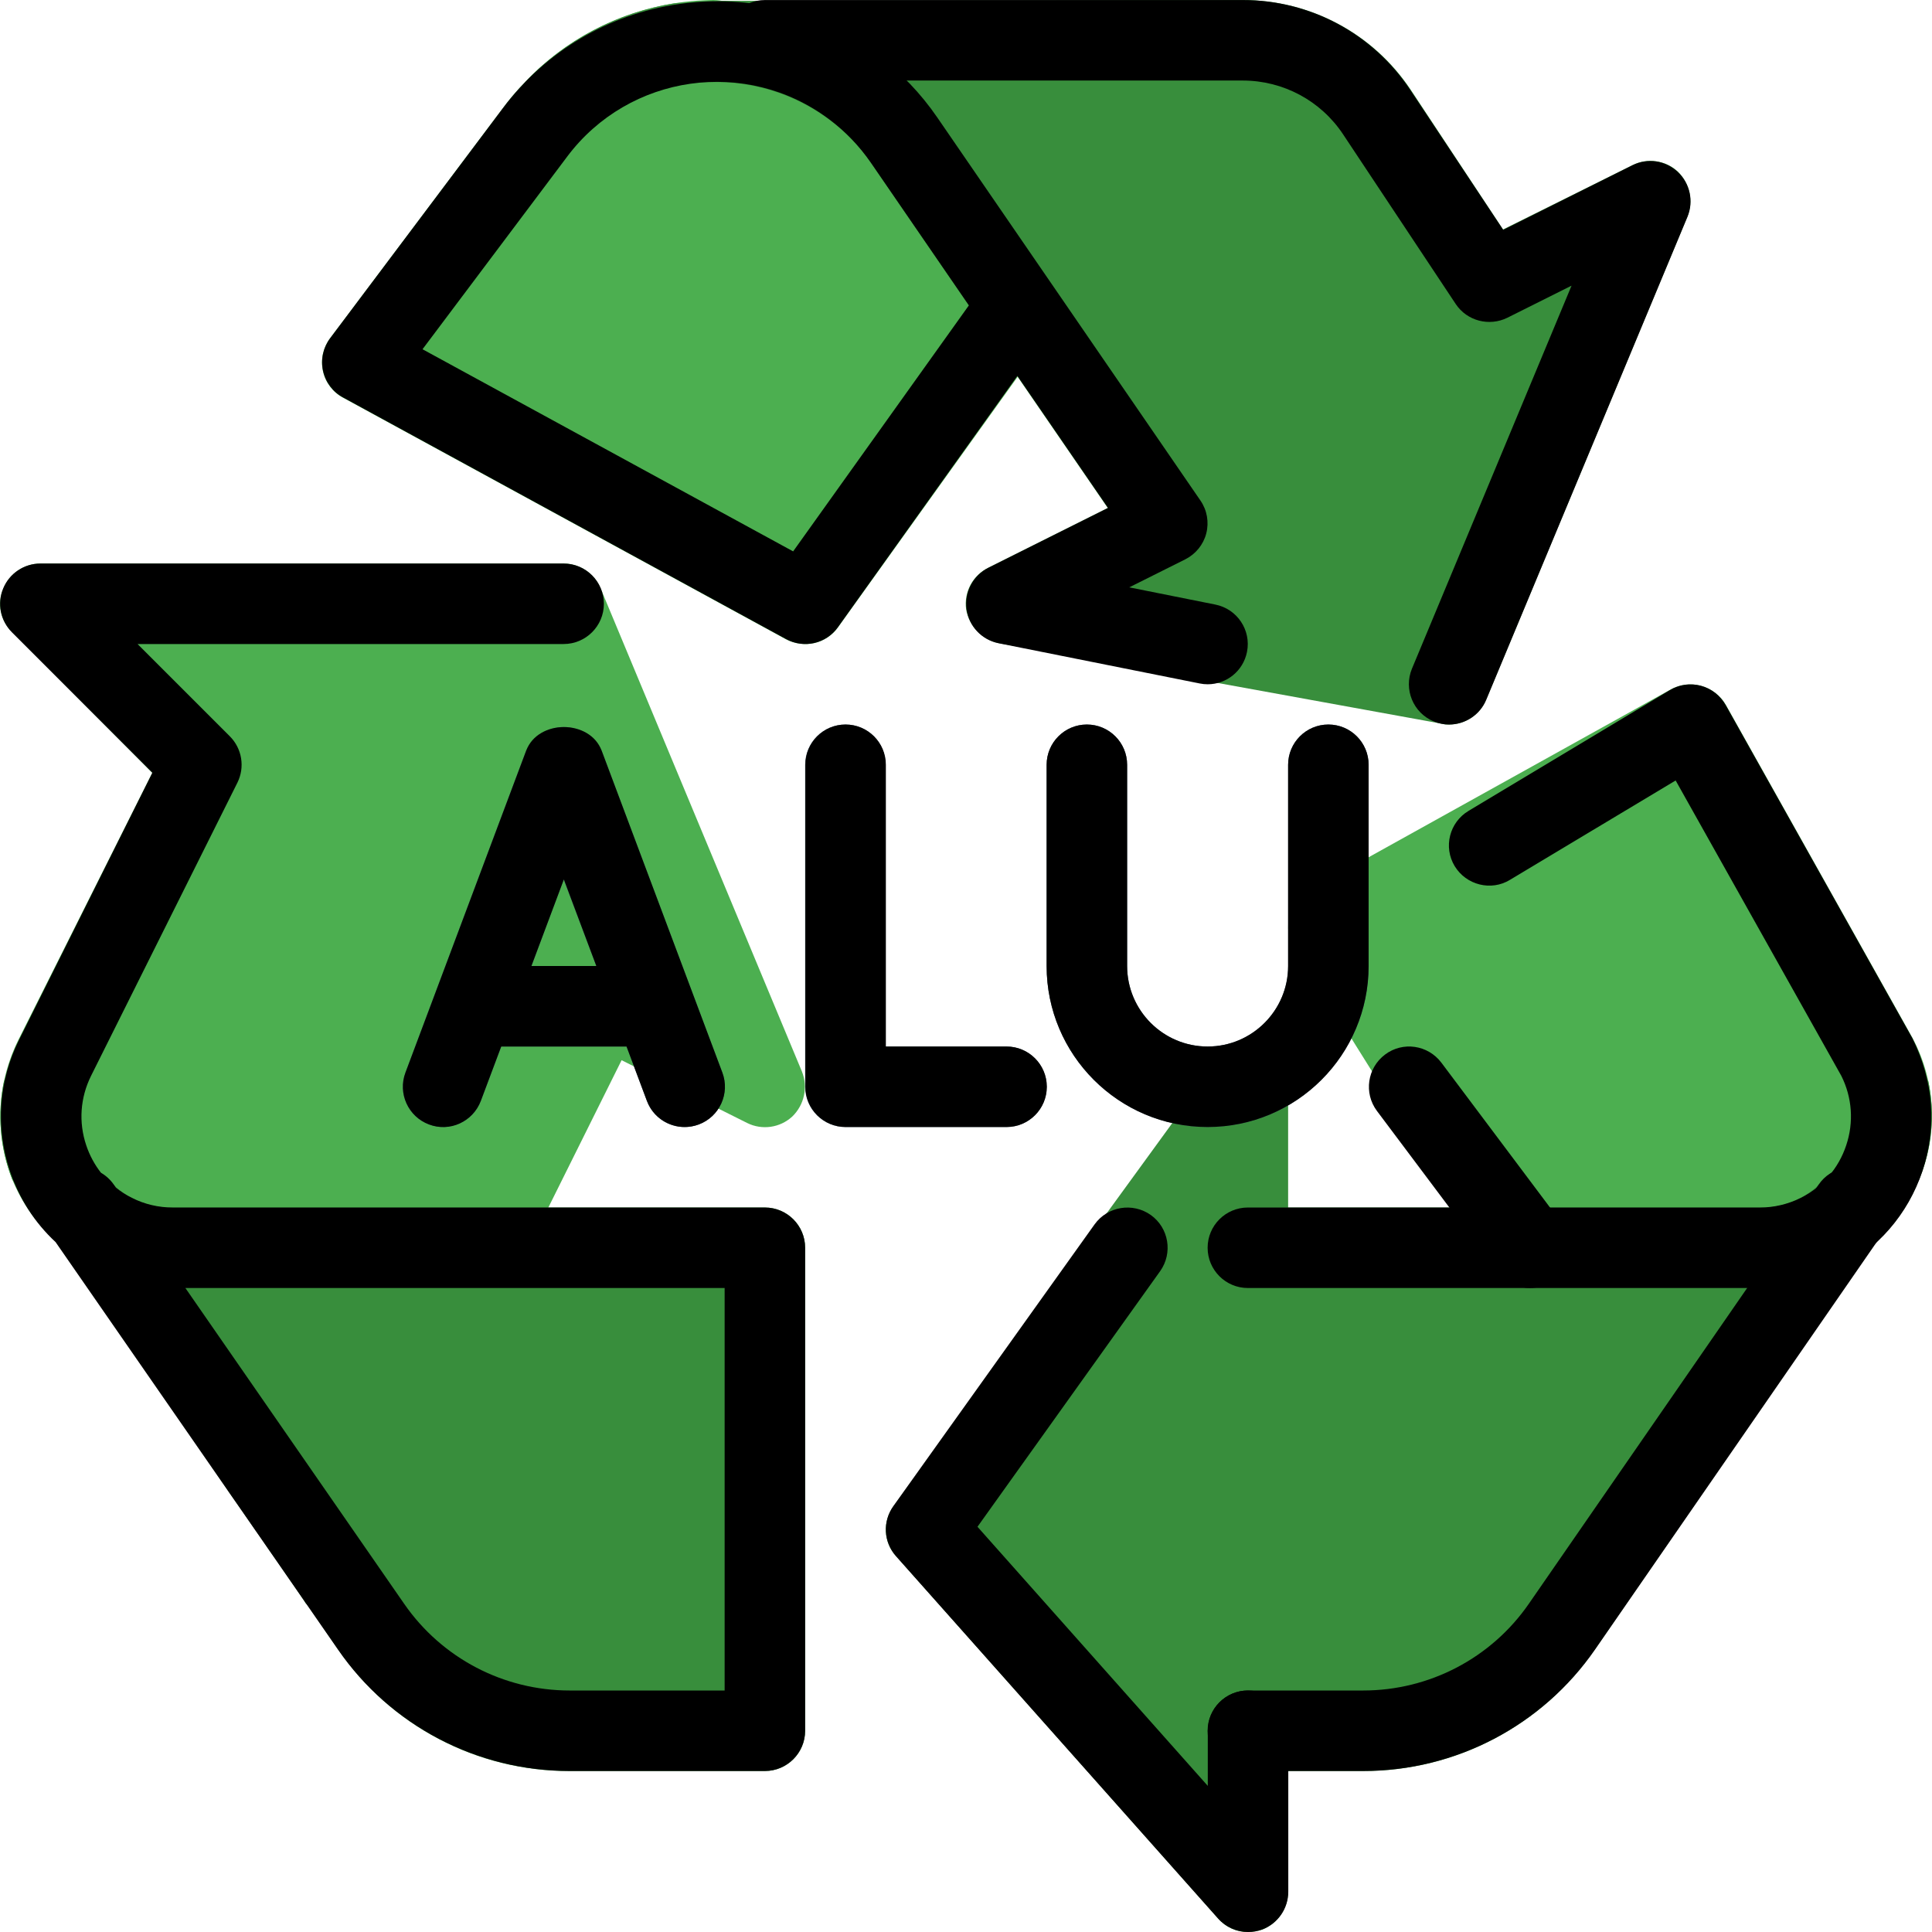 <?xml version="1.0" encoding="iso-8859-1"?>
<!-- Generator: Adobe Illustrator 19.0.0, SVG Export Plug-In . SVG Version: 6.00 Build 0)  -->
<svg version="1.1" id="Capa_1" xmlns="http://www.w3.org/2000/svg" xmlns:xlink="http://www.w3.org/1999/xlink" x="0px" y="0px"
	 viewBox="0 0 512.011 512.011" style="enable-background:new 0 0 512.011 512.011;" xml:space="preserve">
<g>
	<path style="fill:#4CAF50;" d="M508.413,312.971c-2.368,6.037-6.08,11.435-10.88,15.787l-0.64,0.64
		c-8.256,7.744-19.179,12.011-30.507,11.947h-61.013c-3.627,0-6.997-1.856-8.96-4.907l-10.24-16.427l-43.093-68.907
		c-1.664-2.432-2.133-5.504-1.28-8.32c0.661-2.901,2.517-5.376,5.12-6.827l96-53.333c5.184-2.731,11.627-0.832,14.507,4.267
		l49.493,88.32C513.106,286.923,513.64,300.811,508.413,312.971z"/>
	<path style="fill:#4CAF50;" d="M278.653,87.264l-8.96,12.587l-47.573,66.347c-2.005,2.837-5.269,4.523-8.747,4.48
		c-1.792-0.021-3.541-0.448-5.12-1.28l-117.333-64c-2.731-1.451-4.672-4.032-5.333-7.04c-0.683-3.051,0.021-6.251,1.92-8.747
		l45.653-60.8c1.813-2.496,3.819-4.843,5.973-7.04c12.843-13.547,30.613-21.397,49.28-21.76c1.003-0.043,2.005,0.043,2.987,0.213
		c22.827,0.683,43.968,12.16,56.96,30.933l30.293,43.947C281.192,78.752,281.192,83.616,278.653,87.264z"/>
	<path style="fill:#4CAF50;" d="M209.96,295.904c-3.243,2.987-8,3.669-11.947,1.707l-33.28-16.64l-19.413,39.04l-7.68,15.36
		c-1.835,3.627-5.547,5.931-9.6,5.973H45.693c-11.435,0.128-22.464-4.224-30.72-12.16l-0.427-0.427
		C9.64,324.256,5.778,318.71,3.24,312.544c-3.264-8.341-4.011-17.472-2.133-26.24c0.832-3.776,2.112-7.424,3.84-10.88l35.413-70.613
		L3.24,167.478c-3.157-2.944-4.096-7.573-2.347-11.52c1.643-3.989,5.504-6.592,9.813-6.613h138.667
		c4.309,0.021,8.171,2.624,9.813,6.613l53.333,128C214.184,288.096,213.16,292.811,209.96,295.904z"/>
</g>
<g>
	<path style="fill:#388E3C;" d="M213.373,330.678v128c0,5.888-4.779,10.667-10.667,10.667h-51.84
		c-24.491,0.064-47.403-12.011-61.227-32.213c-2.987-4.267-5.547-8.107-7.893-11.52l-0.853-0.853c0.213,0-4.053-5.973-8.107-11.947
		c-1.92-2.56-3.413-5.12-4.907-7.04c-5.547-8.107-8.533-12.16-7.253-10.453c-1.067-1.707-2.133-2.987-2.56-3.84l-0.213-0.213
		c-0.853-1.28-1.131-1.707-1.173-1.813l-0.32-0.32l-0.213-0.427c-14.933-21.547-28.8-41.6-41.173-59.52l-0.427-0.427
		c-4.053-5.547-7.68-11.093-11.307-16.213c-3.264-8.341-4.011-17.472-2.133-26.24l28.8,27.52c4.224,4.096,9.899,6.336,15.787,6.187
		h157.013C208.594,320.011,213.373,324.79,213.373,330.678z"/>
	<path style="fill:#388E3C;" d="M447.186,57.398l-53.333,128c-1.643,3.989-5.504,6.592-9.813,6.613
		c-0.64,0.043-1.301-0.043-1.92-0.213l-117.333-21.333c-4.48-0.917-7.936-4.459-8.747-8.96c-0.64-4.608,1.771-9.088,5.973-11.093
		l31.573-15.787l-23.893-34.773l-38.827-56.747c-9.387-13.333-24.661-21.291-40.96-21.333h-50.773
		c10.539-11.157,24.512-18.517,39.68-20.907l9.6-0.64h2.987l137.813-0.213c17.899-0.085,34.645,8.811,44.587,23.68l24.533,37.12
		l34.347-17.067c3.947-1.963,8.704-1.28,11.947,1.707C447.826,48.544,448.85,53.259,447.186,57.398z"/>
	<path style="fill:#388E3C;" d="M508.413,312.971l-10.027,14.507l-0.853,1.28l-0.64,0.64l-74.24,107.733
		c-13.909,20.224-36.907,32.277-61.44,32.213h-19.84v32c-0.043,4.416-2.731,8.384-6.827,10.027c-1.237,0.427-2.539,0.64-3.84,0.64
		c-3.029,0.021-5.931-1.301-7.893-3.627l-85.333-96c-3.392-3.669-3.648-9.237-0.64-13.227l85.333-117.333
		c2.624-3.755,7.36-5.397,11.733-4.053c4.459,1.408,7.488,5.568,7.467,10.24v32h125.013c5.888,0.149,11.563-2.091,15.787-6.187
		l28.8-27.52C512.936,295.243,512.04,304.566,508.413,312.971z"/>
</g>
<g>
	<path style="fill:#455A64;" d="M159.421,198.923c-2.688-5.525-9.344-7.808-14.848-5.141c-2.24,1.088-4.053,2.901-5.141,5.141
		l-32,85.333c-2.069,5.525,0.725,11.669,6.251,13.739c5.525,2.069,11.669-0.725,13.739-6.229l5.419-14.421h33.195l5.397,14.421
		c2.069,5.525,8.235,8.32,13.739,6.229c5.525-2.069,8.32-8.235,6.251-13.739L159.421,198.923z M140.84,256.011l8.533-22.955
		l8.661,22.955H140.84z"/>
	<path style="fill:#455A64;" d="M266.706,277.344h-32v-74.667c0-5.888-4.779-10.667-10.667-10.667s-10.667,4.779-10.667,10.667
		v85.333c0,5.888,4.779,10.667,10.667,10.667h42.667c5.888,0,10.667-4.779,10.667-10.667S272.594,277.344,266.706,277.344z"/>
	<path style="fill:#455A64;" d="M352.04,192.011c-5.888,0-10.667,4.779-10.667,10.667v53.333c0,11.776-9.557,21.333-21.333,21.333
		s-21.333-9.557-21.333-21.333v-53.333c0-5.888-4.779-10.667-10.667-10.667s-10.667,4.779-10.667,10.667v53.333
		c0,23.573,19.093,42.667,42.667,42.667s42.667-19.093,42.667-42.667v-53.333C362.706,196.79,357.928,192.011,352.04,192.011z"/>
</g>
<path d="M202.706,469.344h-51.733c-24.512,0-47.467-12.011-61.397-32.171L14.738,329.184c-5.504-5.12-9.685-11.563-12.139-18.923
	c-3.84-11.52-2.965-23.851,2.453-34.709l35.328-70.763L3.154,167.563c-3.051-3.072-3.968-7.637-2.304-11.627
	c1.643-3.989,5.547-6.592,9.856-6.592h138.667c5.888,0,10.667,4.779,10.667,10.667s-4.779,10.667-10.667,10.667H36.456
	l24.448,24.448c3.243,3.243,4.053,8.192,2.005,12.309l-38.763,77.653c-2.88,5.781-3.349,12.309-1.301,18.411
	c0.896,2.688,2.219,5.12,3.904,7.296c1.301,0.747,2.475,1.813,3.392,3.115l0.597,0.853c1.301,1.045,2.688,1.941,4.224,2.688
	c3.307,1.685,7.04,2.56,10.773,2.56h156.971c5.888,0,10.667,4.779,10.667,10.667v128
	C213.373,464.566,208.594,469.344,202.706,469.344z M49.128,341.344l57.984,83.691c9.963,14.4,26.347,22.976,43.861,22.976h41.067
	V341.344H49.128z"/>
<path d="M361.298,469.344c-0.043,0-0.107,0-0.149,0h-30.443c-5.888,0-10.667-4.779-10.667-10.667s4.779-10.667,10.667-10.667h30.464
	c0.043,0,0.064,0,0.107,0c17.515,0,33.92-8.576,43.883-22.976l76.8-111.083c3.328-4.885,9.984-6.08,14.827-2.709
	c4.864,3.349,6.059,9.984,2.709,14.827l-76.8,111.104C408.722,457.334,385.789,469.344,361.298,469.344z"/>
<path d="M466.472,341.344H330.706c-5.888,0-10.667-4.779-10.667-10.667s4.779-10.667,10.667-10.667h135.765
	c3.669,0,7.381-0.875,10.731-2.539c5.76-2.88,10.048-7.829,12.075-13.952c2.048-6.101,1.579-12.672-1.301-18.411l-43.904-78.272
	l-43.925,26.347c-4.949,3.029-11.563,1.408-14.635-3.648c-3.051-5.056-1.387-11.605,3.669-14.635l53.333-32
	c2.453-1.472,5.397-1.92,8.235-1.173c2.773,0.747,5.141,2.581,6.571,5.099l49.493,88.32c5.653,11.328,6.528,23.637,2.688,35.157
	c-3.861,11.541-11.968,20.885-22.805,26.283C480.424,339.702,473.426,341.344,466.472,341.344z"/>
<path d="M405.437,341.344c-3.221,0-6.443-1.472-8.533-4.267l-32-42.667c-3.52-4.715-2.56-11.392,2.155-14.933
	c4.693-3.541,11.371-2.581,14.933,2.155l32,42.667c3.52,4.715,2.56,11.392-2.155,14.933
	C409.917,340.662,407.656,341.344,405.437,341.344z"/>
<path d="M384.04,192.011c-1.365,0-2.773-0.256-4.096-0.832c-5.44-2.261-8-8.512-5.76-13.952l42.304-101.525l-17.024,8.512
	c-4.779,2.347-10.667,0.875-13.675-3.648l-29.867-44.992c-5.909-8.896-15.872-14.229-26.581-14.229c-0.021,0-0.021,0-0.043,0
	H202.706c-5.888,0-10.667-4.779-10.667-10.667s4.779-10.667,10.667-10.667h126.571c0.021,0,0.064,0,0.085,0
	c17.877,0,34.453,8.896,44.352,23.765l24.661,37.141l34.219-17.109c4.011-2.005,8.768-1.301,12.032,1.749
	c3.264,3.051,4.288,7.787,2.581,11.904l-53.333,128C392.189,189.536,388.2,192.011,384.04,192.011z"/>
<path d="M320.061,181.344c-0.704,0-1.408-0.064-2.112-0.213l-53.333-10.667c-4.459-0.896-7.872-4.523-8.469-9.045
	c-0.597-4.523,1.728-8.917,5.803-10.965l31.701-15.851l-24.021-34.987l-47.552,66.581c-3.115,4.395-9.024,5.781-13.781,3.157
	l-117.333-64c-2.752-1.451-4.693-4.053-5.355-7.083c-0.661-3.029,0.043-6.187,1.899-8.661l45.739-60.907
	c11.371-15.147,27.968-24.96,46.699-27.627c18.773-2.731,37.397,2.112,52.565,13.483c6.144,4.608,11.499,10.176,15.872,16.555
	l69.76,101.547c1.749,2.539,2.304,5.717,1.536,8.704s-2.816,5.483-5.568,6.869l-14.848,7.424l22.827,4.565
	c5.781,1.152,9.536,6.763,8.384,12.544C329.469,177.846,325.032,181.344,320.061,181.344z M111.976,92.555l98.219,53.568
	l46.571-65.195l-25.941-37.76c-3.072-4.459-6.784-8.341-11.093-11.563c-21.909-16.427-53.013-11.968-69.419,9.899L111.976,92.555z"
	/>
<path d="M330.77,512.011c-2.987,0-5.909-1.259-7.979-3.584l-85.333-96c-3.307-3.712-3.605-9.237-0.704-13.291l53.333-74.667
	c3.435-4.779,10.091-5.867,14.891-2.475c4.8,3.435,5.888,10.091,2.475,14.891l-48.405,67.733l61.035,68.672v-14.613
	c0-5.888,4.779-10.667,10.667-10.667s10.667,4.779,10.667,10.667v42.667c0,4.437-2.731,8.405-6.869,9.984
	C333.33,511.776,332.029,512.011,330.77,512.011z"/>
<path d="M181.437,298.678c-4.309,0-8.384-2.645-9.984-6.912l-22.016-58.709l-22.016,58.709c-2.091,5.504-8.235,8.341-13.739,6.229
	c-5.504-2.069-8.299-8.213-6.229-13.739l32-85.333c3.115-8.32,16.853-8.32,19.989,0l32,85.333
	c2.069,5.525-0.725,11.669-6.229,13.739C183.954,298.464,182.696,298.678,181.437,298.678z"/>
<path d="M170.77,277.344h-42.667c-5.888,0-10.667-4.779-10.667-10.667s4.779-10.667,10.667-10.667h42.667
	c5.888,0,10.667,4.779,10.667,10.667S176.658,277.344,170.77,277.344z"/>
<path d="M266.77,298.678h-42.667c-5.888,0-10.667-4.779-10.667-10.667v-85.333c0-5.888,4.779-10.667,10.667-10.667
	s10.667,4.779,10.667,10.667v74.667h32c5.888,0,10.667,4.779,10.667,10.667S272.658,298.678,266.77,298.678z"/>
<path d="M320.04,298.678c-23.531,0-42.667-19.136-42.667-42.667v-53.333c0-5.888,4.779-10.667,10.667-10.667
	s10.667,4.779,10.667,10.667v53.333c0,11.755,9.557,21.333,21.333,21.333s21.333-9.579,21.333-21.333v-53.333
	c0-5.888,4.779-10.667,10.667-10.667s10.667,4.779,10.667,10.667v53.333C362.706,279.542,343.57,298.678,320.04,298.678z"/>
<g>
</g>
<g>
</g>
<g>
</g>
<g>
</g>
<g>
</g>
<g>
</g>
<g>
</g>
<g>
</g>
<g>
</g>
<g>
</g>
<g>
</g>
<g>
</g>
<g>
</g>
<g>
</g>
<g>
</g>
</svg>
